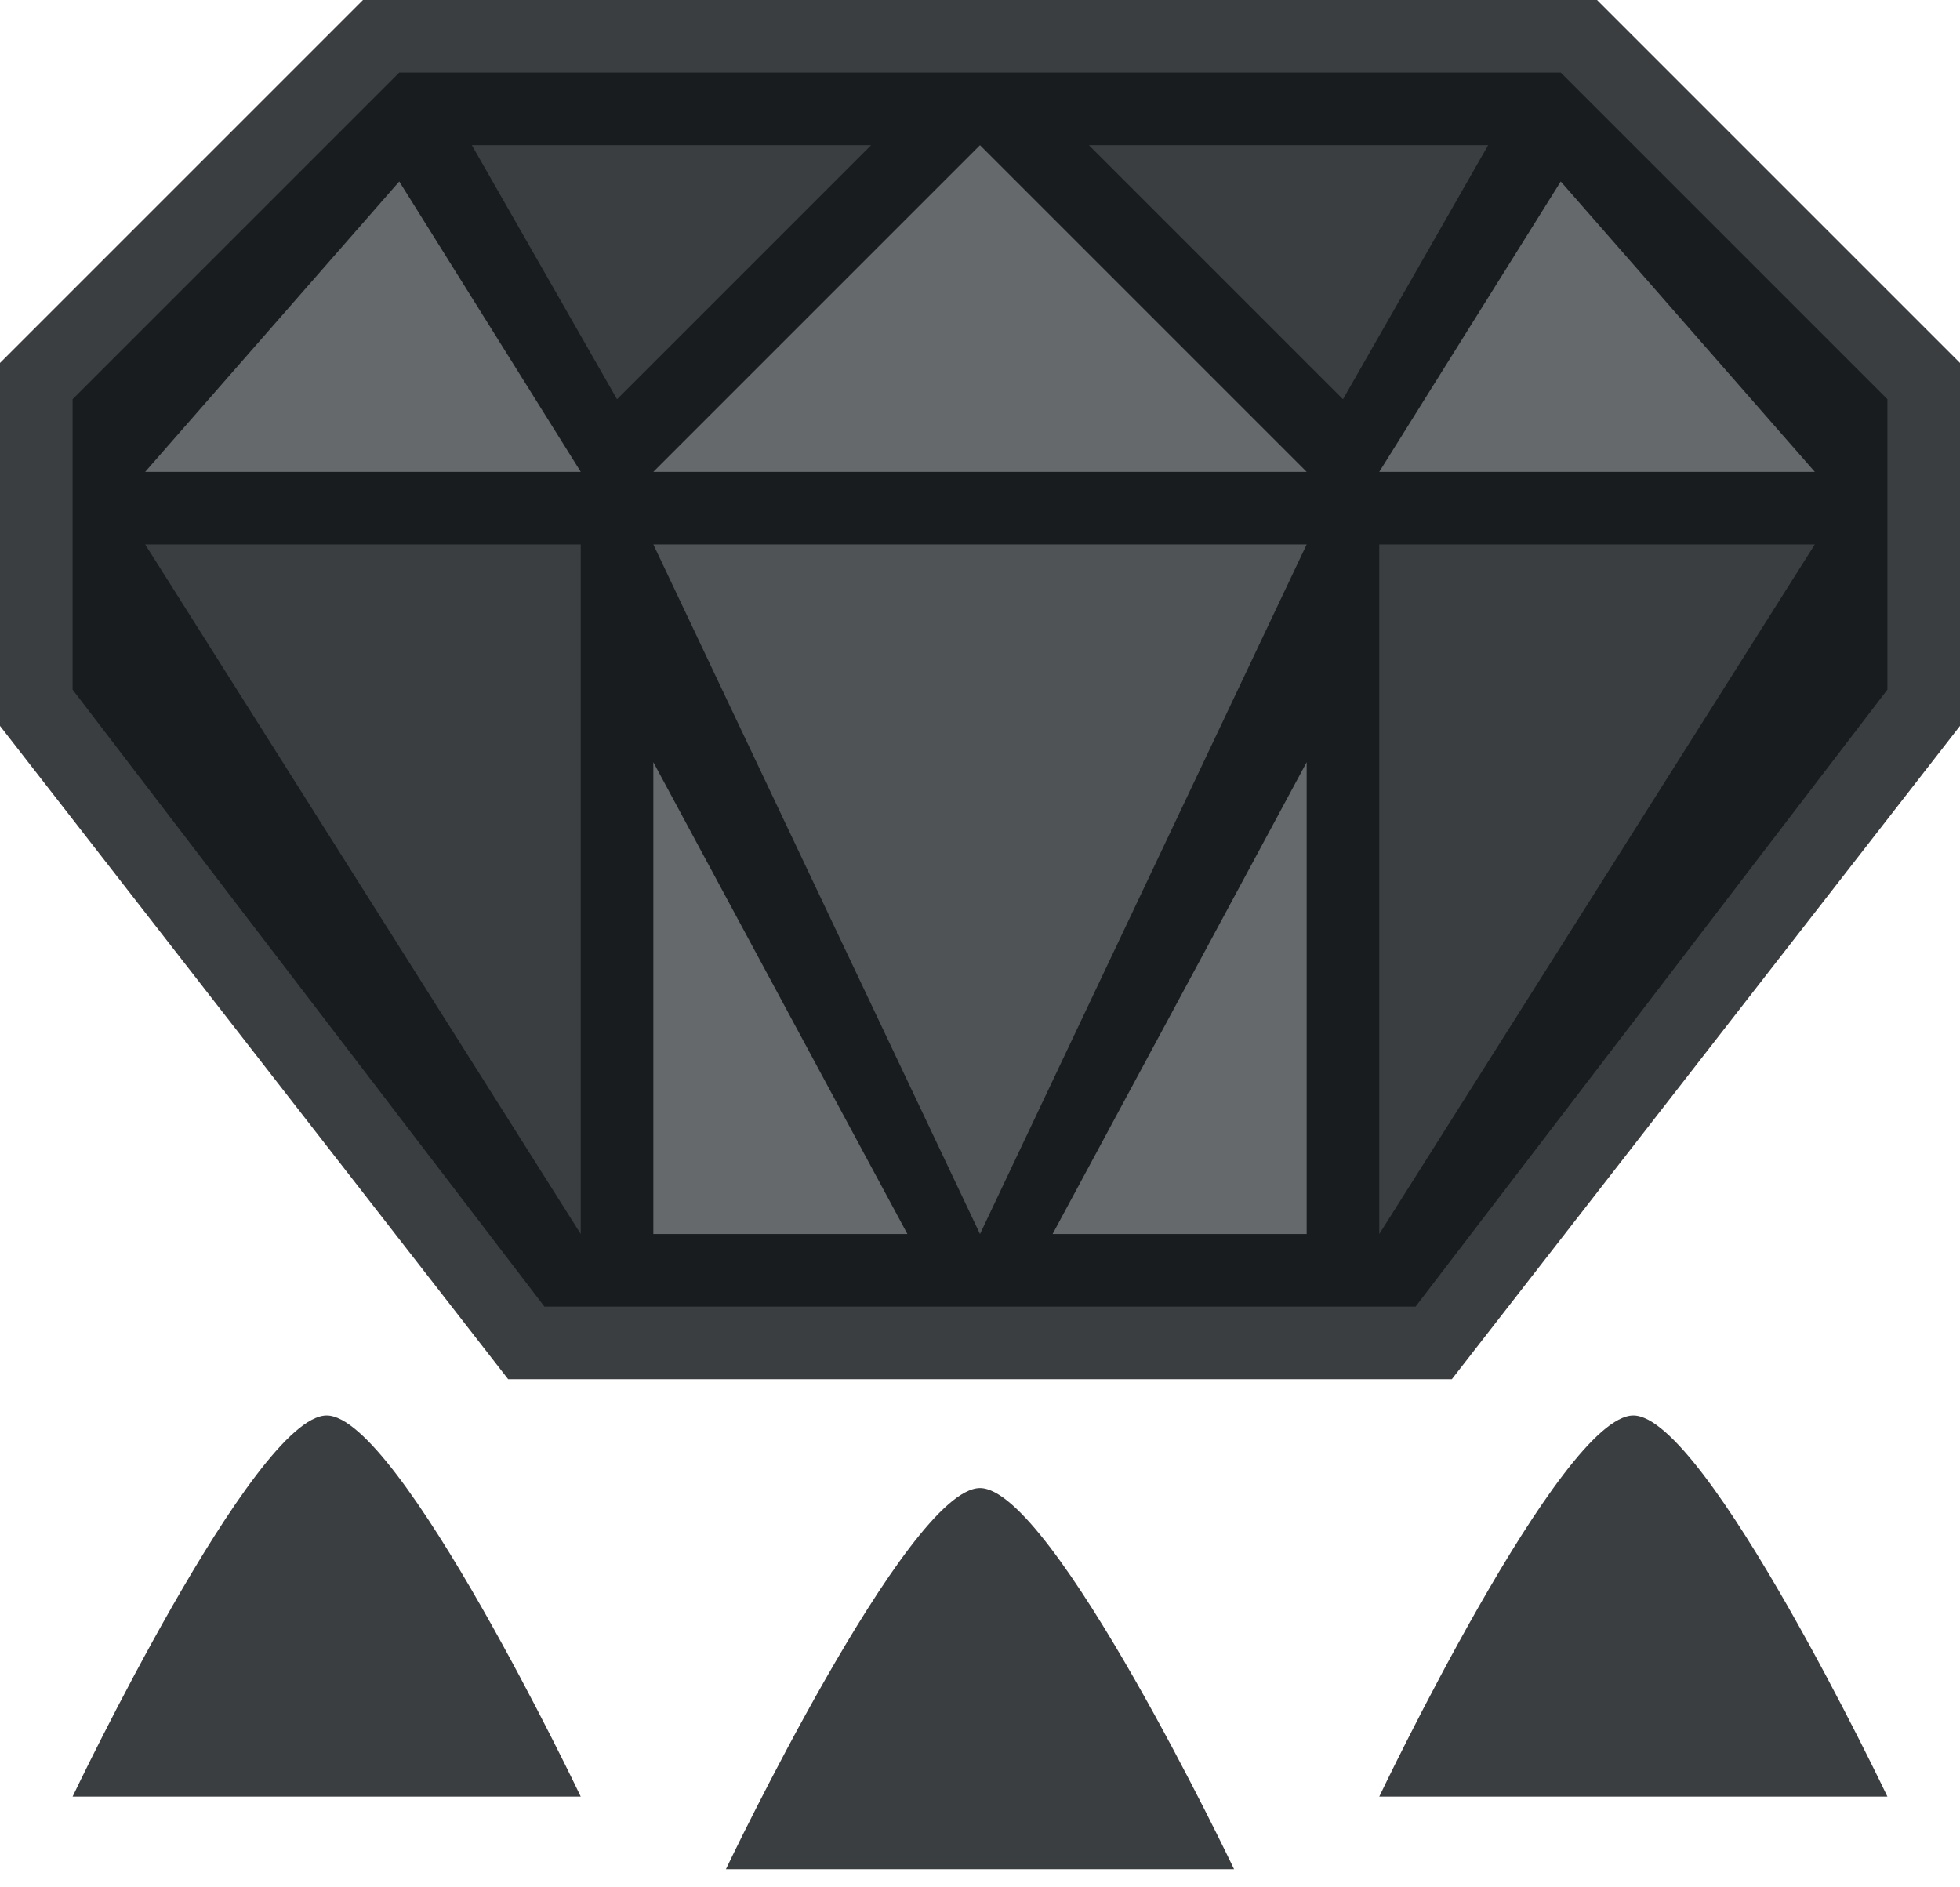 <svg width="54" height="52" viewBox="0 0 54 52" fill="none" xmlns="http://www.w3.org/2000/svg">
<path fill-rule="evenodd" clip-rule="evenodd" d="M10.36 0.999L1 10.528V18.999L14.52 36.999H39.48L53 18.999V10.528L43.64 0.999H10.36Z" fill="#191C1E"/>
<path fill-rule="evenodd" clip-rule="evenodd" d="M27 41C29 41 34 51.5 34 51.5H20C20 51.5 25 41 27 41ZM9 39C11 39 16 49.5 16 49.5H2C2 49.5 7 39 9 39ZM45 39C47 39 52 49.5 52 49.5H38C38 49.5 43 39 45 39ZM10 0L0 10V20L14 38H40L54 20V10L44 0H10ZM11 2L2 11V19L15 36H39L52 19V11L43 2H11ZM16 34V15H4L16 34ZM38 34V15H50L38 34ZM13 4L17 11L24 4H13ZM41 4L37 11L30 4H41Z" fill="#3A3E40"/>
<path fill-rule="evenodd" clip-rule="evenodd" d="M18 15H36L27 34L18 15Z" fill="#505355"/>
<path fill-rule="evenodd" clip-rule="evenodd" d="M25 34L18 21V34H25ZM29 34L36 21V34H29ZM11 5L16 13H4L11 5ZM18 13L27 4L36 13H18ZM43 5L38 13H50L43 5Z" fill="#66696B"/>
</svg>
